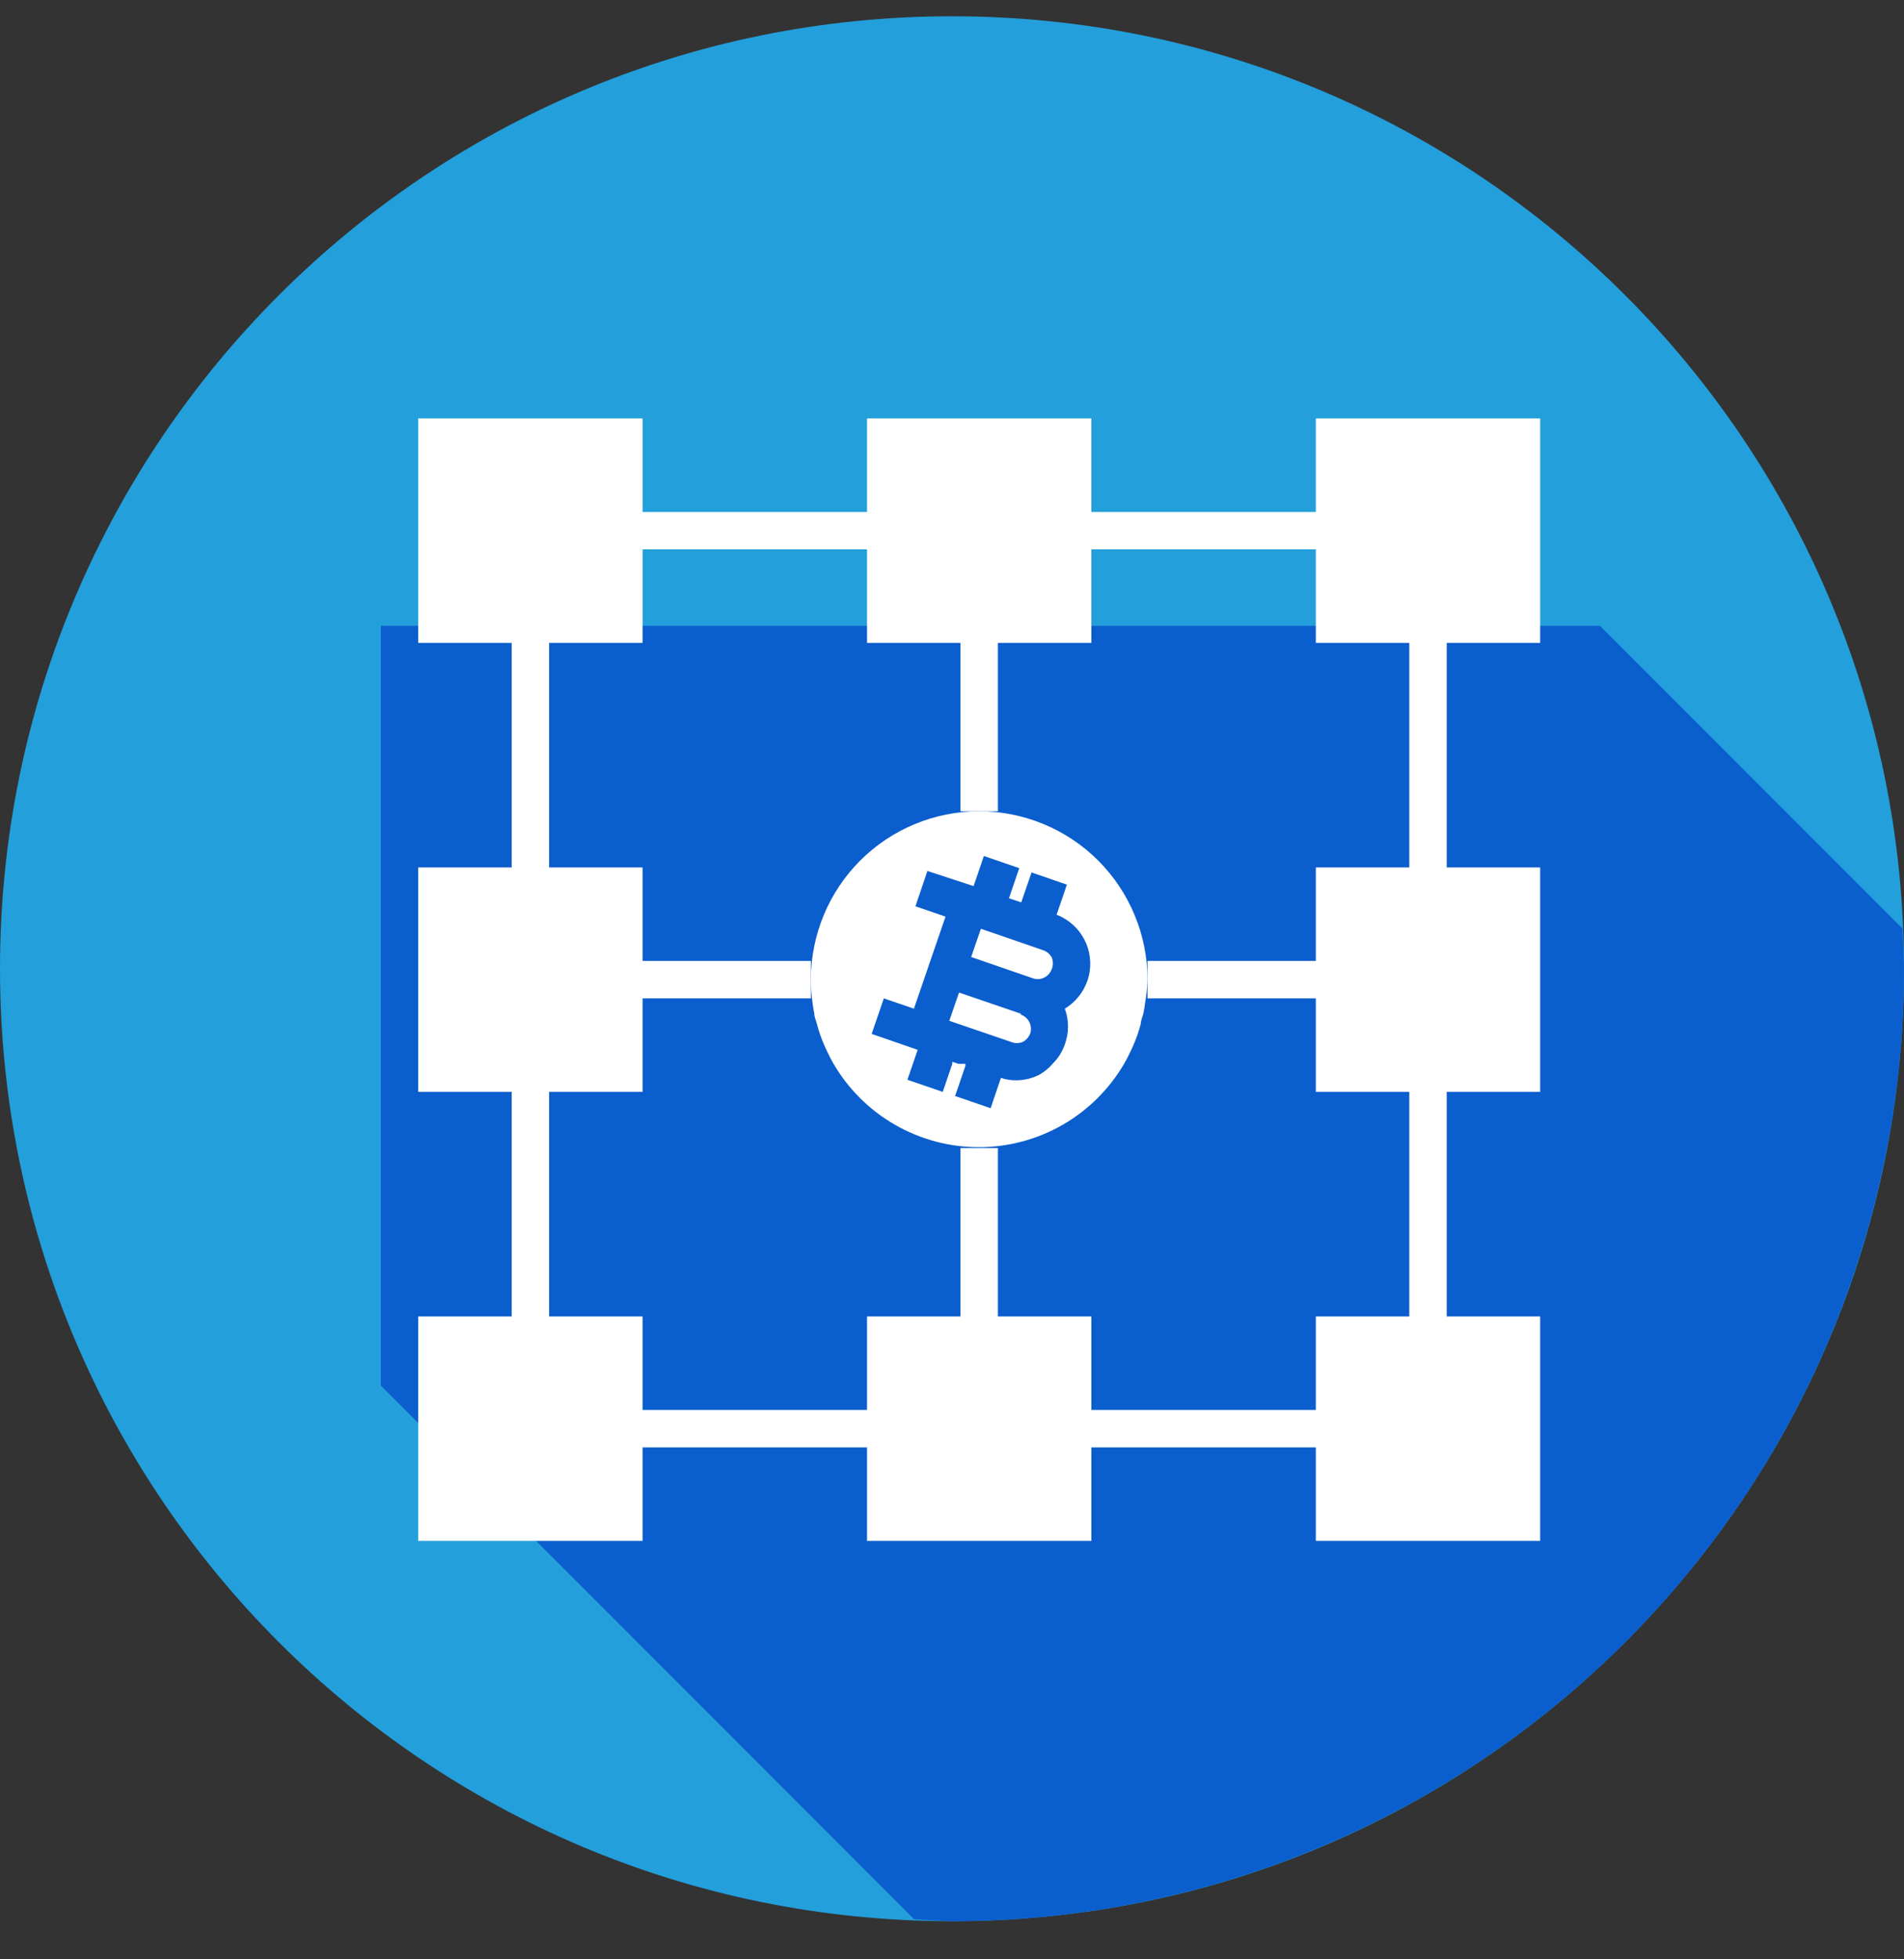 <svg width="35" height="36" viewBox="0 0 35 36" fill="none" xmlns="http://www.w3.org/2000/svg">
<rect x="0" y="0" width="35" height="36" fill="#333333" stroke="none"/>
<path d="M17.5 35.299C27.165 35.299 35 27.464 35 17.799C35 8.134 27.165 0.299 17.5 0.299C7.835 0.299 0 8.134 0 17.799C0 27.464 7.835 35.299 17.5 35.299Z" fill="#239FDB"/>
<path d="M16.806 35.264C17.037 35.28 17.268 35.292 17.5 35.299C17.913 35.299 18.327 35.285 18.739 35.255C19.321 35.215 19.9 35.144 20.475 35.045C21.05 34.946 21.619 34.818 22.182 34.662C22.744 34.505 23.297 34.321 23.841 34.109C24.384 33.898 24.917 33.659 25.437 33.395C25.957 33.13 26.464 32.84 26.956 32.524C27.446 32.209 27.921 31.869 28.378 31.506C28.835 31.144 29.274 30.759 29.693 30.353C30.111 29.946 30.509 29.519 30.885 29.073C31.261 28.627 31.613 28.163 31.942 27.681C32.273 27.199 32.579 26.701 32.859 26.188C33.139 25.676 33.393 25.15 33.62 24.613C33.846 24.075 34.046 23.527 34.217 22.969C34.39 22.412 34.534 21.847 34.65 21.275C34.767 20.703 34.854 20.127 34.913 19.546C34.971 18.965 35 18.382 35 17.799C34.996 17.553 34.986 17.307 34.972 17.061L29.411 11.499H7V25.457L16.806 35.264Z" fill="#0B5ECD"/>
<g clip-path="url(#clip0_1485_895)">
<path d="M19.169 17.457L18.031 17.065L17.852 17.584L18.99 17.976C19.024 17.987 19.059 17.992 19.095 17.989C19.131 17.987 19.165 17.977 19.197 17.961C19.229 17.945 19.258 17.923 19.281 17.896C19.305 17.869 19.322 17.838 19.334 17.804C19.361 17.737 19.361 17.662 19.334 17.594C19.299 17.529 19.24 17.479 19.169 17.457Z" fill="white"/>
<path d="M18 14.906C17.18 14.906 16.393 15.232 15.812 15.812C15.232 16.393 14.906 17.18 14.906 18C14.906 18.144 14.916 18.287 14.937 18.43C14.944 18.493 14.954 18.556 14.968 18.619C14.968 18.684 14.999 18.746 15.016 18.811C15.05 18.944 15.095 19.074 15.15 19.2C15.174 19.258 15.202 19.313 15.229 19.368C15.255 19.424 15.284 19.48 15.315 19.533C15.587 20.003 15.977 20.393 16.448 20.664C16.918 20.935 17.451 21.078 17.993 21.078C18.536 21.078 19.069 20.935 19.539 20.664C20.009 20.393 20.399 20.003 20.671 19.533C20.702 19.48 20.731 19.424 20.757 19.368C20.784 19.313 20.812 19.258 20.836 19.2C20.891 19.074 20.936 18.944 20.97 18.811C20.97 18.746 21.004 18.684 21.018 18.619C21.032 18.556 21.042 18.493 21.049 18.43C21.074 18.288 21.089 18.144 21.094 18C21.094 17.18 20.768 16.393 20.188 15.812C19.607 15.232 18.82 14.906 18 14.906ZM19.1 19.75C18.968 19.815 18.824 19.849 18.677 19.849C18.583 19.85 18.488 19.835 18.399 19.805L18.21 20.362L17.557 20.138L17.746 19.585V19.547H17.622L17.505 19.509V19.547L17.33 20.062L16.68 19.839L16.78 19.55L16.869 19.289L16.023 18.997L16.247 18.344L16.8 18.533L17.381 16.842L16.828 16.652L17.048 16.003L17.897 16.281L18.086 15.728L18.736 15.951L18.547 16.505L18.773 16.58L18.962 16.03L19.612 16.254L19.423 16.807C19.655 16.897 19.844 17.073 19.95 17.298C20.055 17.524 20.07 17.781 19.99 18.017C19.916 18.232 19.769 18.415 19.574 18.533C19.652 18.745 19.652 18.977 19.574 19.189C19.53 19.319 19.457 19.436 19.361 19.533C19.288 19.62 19.199 19.694 19.1 19.75Z" fill="white"/>
<path d="M18.767 18.626L17.629 18.237L17.45 18.756L18.588 19.145C18.655 19.172 18.73 19.172 18.798 19.145C18.863 19.112 18.913 19.055 18.939 18.987C18.96 18.918 18.953 18.844 18.922 18.78C18.89 18.716 18.834 18.667 18.767 18.643V18.626Z" fill="white"/>
<path d="M28.312 11.812V7.688H24.188V9.406H20.062V7.688H15.938V9.406H11.812V7.688H7.688V11.812H9.406V15.938H7.688V20.062H9.406V24.188H7.688V28.312H11.812V26.594H15.938V28.312H20.062V26.594H24.188V28.312H28.312V24.188H26.594V20.062H28.312V15.938H26.594V11.812H28.312ZM25.906 15.938H24.188V17.656H21.094V18.344H24.188V20.062H25.906V24.188H24.188V25.906H20.062V24.188H18.344V21.094H17.656V24.188H15.938V25.906H11.812V24.188H10.094V20.062H11.812V18.344H14.906V17.656H11.812V15.938H10.094V11.812H11.812V10.094H15.938V11.812H17.656V14.906H18.344V11.812H20.062V10.094H24.188V11.812H25.906V15.938Z" fill="white"/>
</g>
<defs>
<clipPath id="clip0_1485_895">
<rect width="22" height="22" fill="white" transform="translate(7 7)"/>
</clipPath>
</defs>
</svg>
